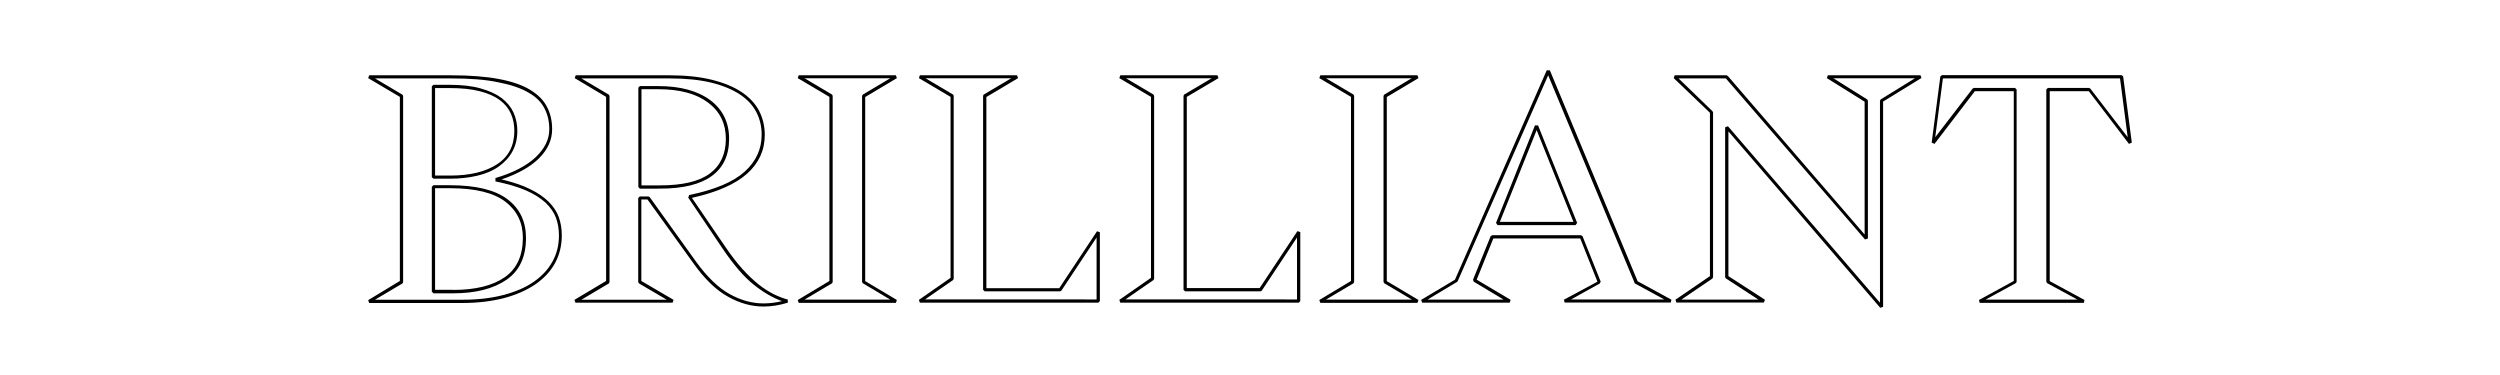 <?xml version="1.0" encoding="utf-8"?>
<!-- Generator: Adobe Illustrator 25.2.3, SVG Export Plug-In . SVG Version: 6.00 Build 0)  -->
<svg width="400px" height="60px" version="1.1" id="Layer_1" xmlns="http://www.w3.org/2000/svg" xmlns:xlink="http://www.w3.org/1999/xlink" x="0px" y="0px"
	 viewBox="0 0 1263 264" style="enable-background:new 0 0 1263 264;" xml:space="preserve">
<g>
	<path d="M104.6,126.3c8.1,2,14.9,4.2,20.2,6.9c5.4,2.6,9.7,5.6,13,8.9c3.3,3.3,5.7,6.9,7.1,10.8c1.4,3.9,2.1,8.2,2.1,12.8
		c0,7.2-1.6,13.7-4.8,19.6c-3.2,5.9-7.9,10.8-14,15c-6.1,4.1-13.4,7.3-22,9.6c-8.6,2.2-18.3,3.4-28.9,3.4H11.4l-0.7-2L33,197.8V68.2
		L10.7,55l0.7-2H69c13.3,0,24.6,0.9,33.6,2.6c9.1,1.7,16.4,4.2,21.9,7.5c5.5,3.3,9.6,7.3,12,12c2.5,4.7,3.7,10,3.7,15.9
		c0,7.5-3.1,14.3-9.2,20.4C125,117.4,116.1,122.4,104.6,126.3z M100.1,125.4c12.6-3.7,22.1-8.7,28.5-14.7c6.4-6.1,9.6-12.6,9.6-19.7
		c0-5.4-1.1-10.3-3.4-14.7c-2.2-4.4-6-8.2-11.4-11.2c-5.3-3.1-12.4-5.5-21.3-7.2C93.2,56,82.2,55.2,69,55.2H15.5l19.4,11.5l0.4,0.9
		v131l-0.4,0.9l-19.4,11.5h61.9c10.5,0,19.9-1.1,28.4-3.3c8.4-2.2,15.5-5.2,21.3-9.2c5.8-4,10.2-8.7,13.3-14.3
		c3.1-5.5,4.6-11.7,4.6-18.4c0-4.5-0.7-8.7-2.1-12.5c-1.4-3.8-3.9-7.3-7.3-10.6c-3.5-3.2-8-6.1-13.7-8.6c-5.7-2.5-12.9-4.6-21.6-6.4
		V125.4z M56.6,59.7h11.2c8.6,0,15.9,0.8,21.9,2.5c6.1,1.7,11,3.9,14.9,6.8c3.8,2.9,6.6,6.3,8.4,10.2c1.8,4,2.7,8.3,2.7,12.9
		c0,5.6-1.2,10.4-3.5,14.6c-2.3,4.2-5.6,7.7-9.7,10.6c-4.1,2.9-9.1,5-15,6.4c-5.9,1.4-12.3,2.1-19.4,2.1H56.6l-1.1-1.1V60.8
		L56.6,59.7z M56.6,206.4l-1.1-1.1v-73.8l1.1-1.1h11.7c18.3,0,31.8,3.3,40.5,9.9c8.7,6.6,13,15.7,13,27.2c0,13.4-4.6,23.2-13.8,29.5
		s-21.7,9.5-37.5,9.5H56.6z M57.8,123.6h10.6c14,0,25-2.7,33.1-8c8.1-5.3,12.1-13.2,12.1-23.5c0-4.3-0.8-8.4-2.4-12
		c-1.6-3.7-4.2-6.9-7.8-9.6c-3.6-2.7-8.3-4.8-14.2-6.3c-5.8-1.5-13-2.2-21.4-2.2H57.8V123.6z M70.6,204.1c15.6,0,27.7-3,36.2-8.9
		c8.5-5.9,12.8-15.2,12.8-27.8c0-10.6-4.1-19.1-12.3-25.4c-8.2-6.3-21.2-9.5-39-9.5H57.8v71.5H70.6z"/>
	<path d="M262.3,174c4.2,6.2,8.2,11.3,12,15.5c3.8,4.2,7.5,7.7,11.1,10.6c3.6,2.9,7.1,5.1,10.6,6.9c3.4,1.7,6.8,3,10.1,3.9v2.2
		c-5.9,1.8-11.6,2.7-17.1,2.7c-8.4,0-16.8-2.3-25.1-7c-8.3-4.6-16.4-12.4-24.2-23.4l-32.4-45h-4.3v57.4l22.7,13.3l-0.7,2h-68.4
		l-0.7-2l22.3-13.3V68.2L156.1,55l0.7-2h65.9c11.7,0,21.7,1.1,30.1,3.2c8.4,2.1,15.4,5,20.9,8.7c5.5,3.7,9.6,8.1,12.3,13.3
		c2.6,5.2,3.9,10.8,3.9,16.8c0,10.8-4.2,19.9-12.5,27.3c-8.3,7.4-21.3,13.1-38.8,17L262.3,174z M236,139.1l0.7-1.8
		c18-3.7,31-9.2,39-16.4c8-7.2,12-15.9,12-26.1c0-5.7-1.2-10.9-3.7-15.8c-2.5-4.8-6.3-9-11.6-12.5c-5.3-3.5-12-6.3-20.1-8.3
		c-8.2-2-18-3-29.6-3h-61.9l19.4,11.5l0.4,0.9v131l-0.4,0.9l-19.4,11.5h60.1l-19.6-11.5l-0.5-0.9v-59.2l1.1-1.1h6.1l0.9,0.5
		l32.6,45.4c7.8,10.8,15.7,18.4,23.6,22.8c7.9,4.4,15.9,6.6,23.9,6.6c4.2,0,8.5-0.5,13-1.6c-6.6-2.4-13.3-6.3-20-11.7
		c-6.8-5.4-13.9-13.7-21.6-25L236,139.1z M200.9,131.7v-70l1.1-1.1h12.8c15.6,0,27.8,3.3,36.7,9.9c8.8,6.6,13.3,15.7,13.3,27.2
		c0,11.6-4.1,20.3-12.2,26.2c-8.1,5.9-20.2,8.9-36.4,8.9H202L200.9,131.7z M216.2,130.5c15.9,0,27.6-2.8,35.1-8.4
		c7.5-5.6,11.2-13.8,11.2-24.4c0-10.6-4.1-19.1-12.4-25.4c-8.3-6.3-20-9.5-35.3-9.5h-11.7v67.7H216.2z"/>
	<path d="M335.4,197.8V68.2L313.1,55l0.7-2h68.4l0.7,2l-22.3,13.3v129.6l22.3,13.3l-0.7,2h-68.4l-0.7-2L335.4,197.8z M378.2,210.9
		l-19.3-11.5l-0.5-0.9v-131l0.5-0.9l19.3-11.5h-60.3l19.4,11.5l0.4,0.9v131l-0.4,0.9l-19.4,11.5H378.2z"/>
	<path d="M420.7,195.6V68.2L398.4,55l0.7-2h68.4l0.7,2l-22.3,13.3v134.6h51.3l26.6-40.1l2,0.7V212l-1.1,1.1H399.1l-0.7-2
		L420.7,195.6z M523.5,210.9v-43.7l-24.8,37.4l-0.9,0.5h-53.1l-1.1-1.1V67.5l0.4-0.9l19.4-11.5h-60.3l19.4,11.5l0.4,0.9v128.7
		l-0.4,0.9l-19.8,13.7H523.5z"/>
	<path d="M561.8,195.6V68.2L539.5,55l0.7-2h68.4l0.7,2L587,68.2v134.6h51.3l26.6-40.1l2,0.7V212l-1.1,1.1H540.2l-0.7-2L561.8,195.6z
		 M664.6,210.9v-43.7l-24.8,37.4l-0.9,0.5h-53.1l-1.1-1.1V67.5l0.4-0.9l19.4-11.5h-60.3l19.4,11.5l0.4,0.9v128.7l-0.4,0.9
		l-19.8,13.7H664.6z"/>
	<path d="M702.6,197.8V68.2L680.3,55l0.7-2h68.4l0.7,2l-22.3,13.3v129.6l22.3,13.3l-0.7,2H681l-0.7-2L702.6,197.8z M745.4,210.9
		L726,199.4l-0.5-0.9v-131l0.5-0.9l19.3-11.5h-60.3l19.4,11.5l0.4,0.9v131l-0.4,0.9l-19.4,11.5H745.4z"/>
	<path d="M876.1,198.3l-12.1-30.4h-61.2l-11.7,29l23.9,14.2l-0.7,2h-61.6l-0.7-2l23.8-14.2l64.6-147.4h2.2L904.4,198l23.8,13l-0.5,2
		h-74.7l-0.5-2L876.1,198.3z M923.3,210.9l-20.2-11l-0.7-0.4l-61-146.5L777.7,198l-0.5,0.5l-20.7,12.4h53.5L789,198.3l-0.5-1.4
		l12.4-30.6l1.1-0.7h62.5l1.1,0.7l12.8,32l-0.7,1.3l-20.2,11.2H923.3z M804.7,156.9l27.4-68.6h2.2l27.5,68.6l-1.1,1.6h-54.9
		L804.7,156.9z M859.2,156.2l-25.9-64.6l-25.9,64.6H859.2z"/>
	<path d="M1103.5,52.9l0.7,2l-27,16.6V216l-2,0.7L968.3,92.5v101.9l25.7,16.6l-0.7,2h-61.6l-0.7-2l24.3-16.6v-115L929.8,55l0.7-2
		H967l0.9,0.5l96.3,111.6V71.6L1037.6,55l0.7-2H1103.5z M1066,70l0.5,0.9v97l-2,0.7L966.5,55.2h-33.3l23.8,23l0.5,0.9v116.1
		l-0.5,0.9l-21.8,14.8h54.2L966.5,196l-0.5-0.9V89.6l2-0.7L1075,213.1V70.9l0.5-0.9l24.1-14.9h-57.4L1066,70z"/>
	<path d="M1169.2,197.8V64.2h-27.4l-28.4,37.1l-2-0.9l6.1-46.6l1.1-0.9h126.5l1.1,0.9l6.1,46.6l-2,0.9l-28.3-37.1h-27.5v133.7
		l24.5,13.3l-0.5,2h-73.3l-0.5-2L1169.2,197.8z M1214,210.9l-21.2-11.5l-0.7-0.9V63l1.1-1.1h29l0.9,0.5l26.3,34.2l-5.4-41.4h-124.7
		l-5.4,41.4l26.3-34.2l0.9-0.5h29l1.1,1.1v135.5l-0.7,0.9l-21.1,11.5H1214z"/>
</g>
</svg>
